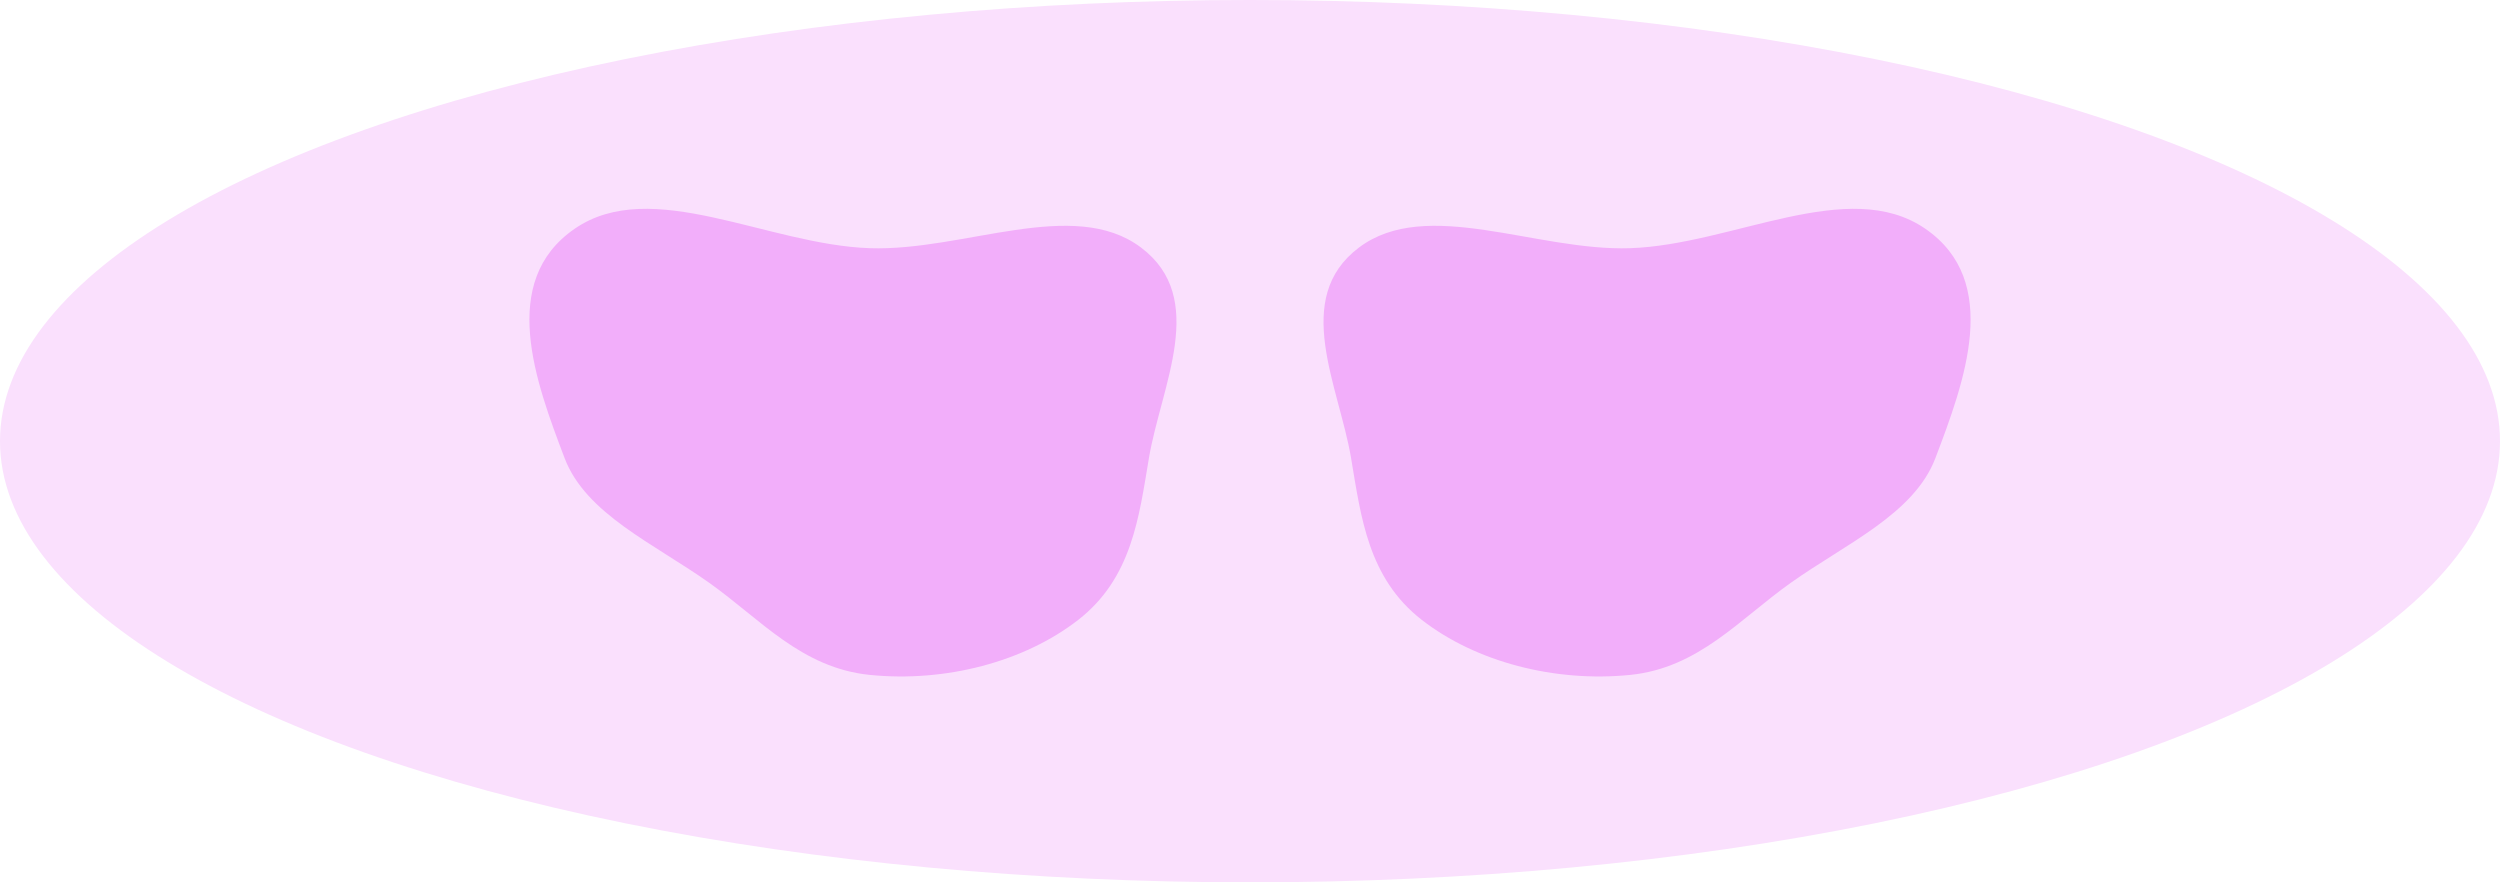<svg width="850" height="300" viewBox="0 0 850 300" fill="none" xmlns="http://www.w3.org/2000/svg">
<g clip-path="url(#clip0_648_52)">
<ellipse cx="425" cy="150" rx="425" ry="150" fill="#FAE0FD"/>
<path fill-rule="evenodd" clip-rule="evenodd" d="M658.029 155.773C650.811 174.759 627.608 184.851 608.799 198.203C591.446 210.521 577.512 227.138 554.203 229.476C528.512 232.053 501.742 225.014 483.425 210.778C465.109 196.543 462.739 175.733 459.37 155.773C455.216 131.158 439.109 101.433 462.055 84.16C484.991 66.895 522.301 85.448 554.203 84.387C589.083 83.228 628.442 59.781 654.589 77.758C680.658 95.682 667.891 129.832 658.029 155.773Z" fill="#F2AEFA"/>
<path fill-rule="evenodd" clip-rule="evenodd" d="M191.971 155.773C199.189 174.759 222.392 184.851 241.201 198.203C258.554 210.521 272.488 227.138 295.797 229.476C321.488 232.053 348.258 225.014 366.575 210.778C384.891 196.543 387.261 175.733 390.63 155.773C394.784 131.158 410.891 101.433 387.945 84.16C365.009 66.895 327.699 85.448 295.797 84.387C260.917 83.228 221.558 59.781 195.411 77.758C169.342 95.682 182.109 129.832 191.971 155.773Z" fill="#F2AEFA"/>
</g>
<defs>
<clipPath id="clip0_648_52">
<rect width="850" height="300" fill="white"/>
</clipPath>
</defs>
</svg>
